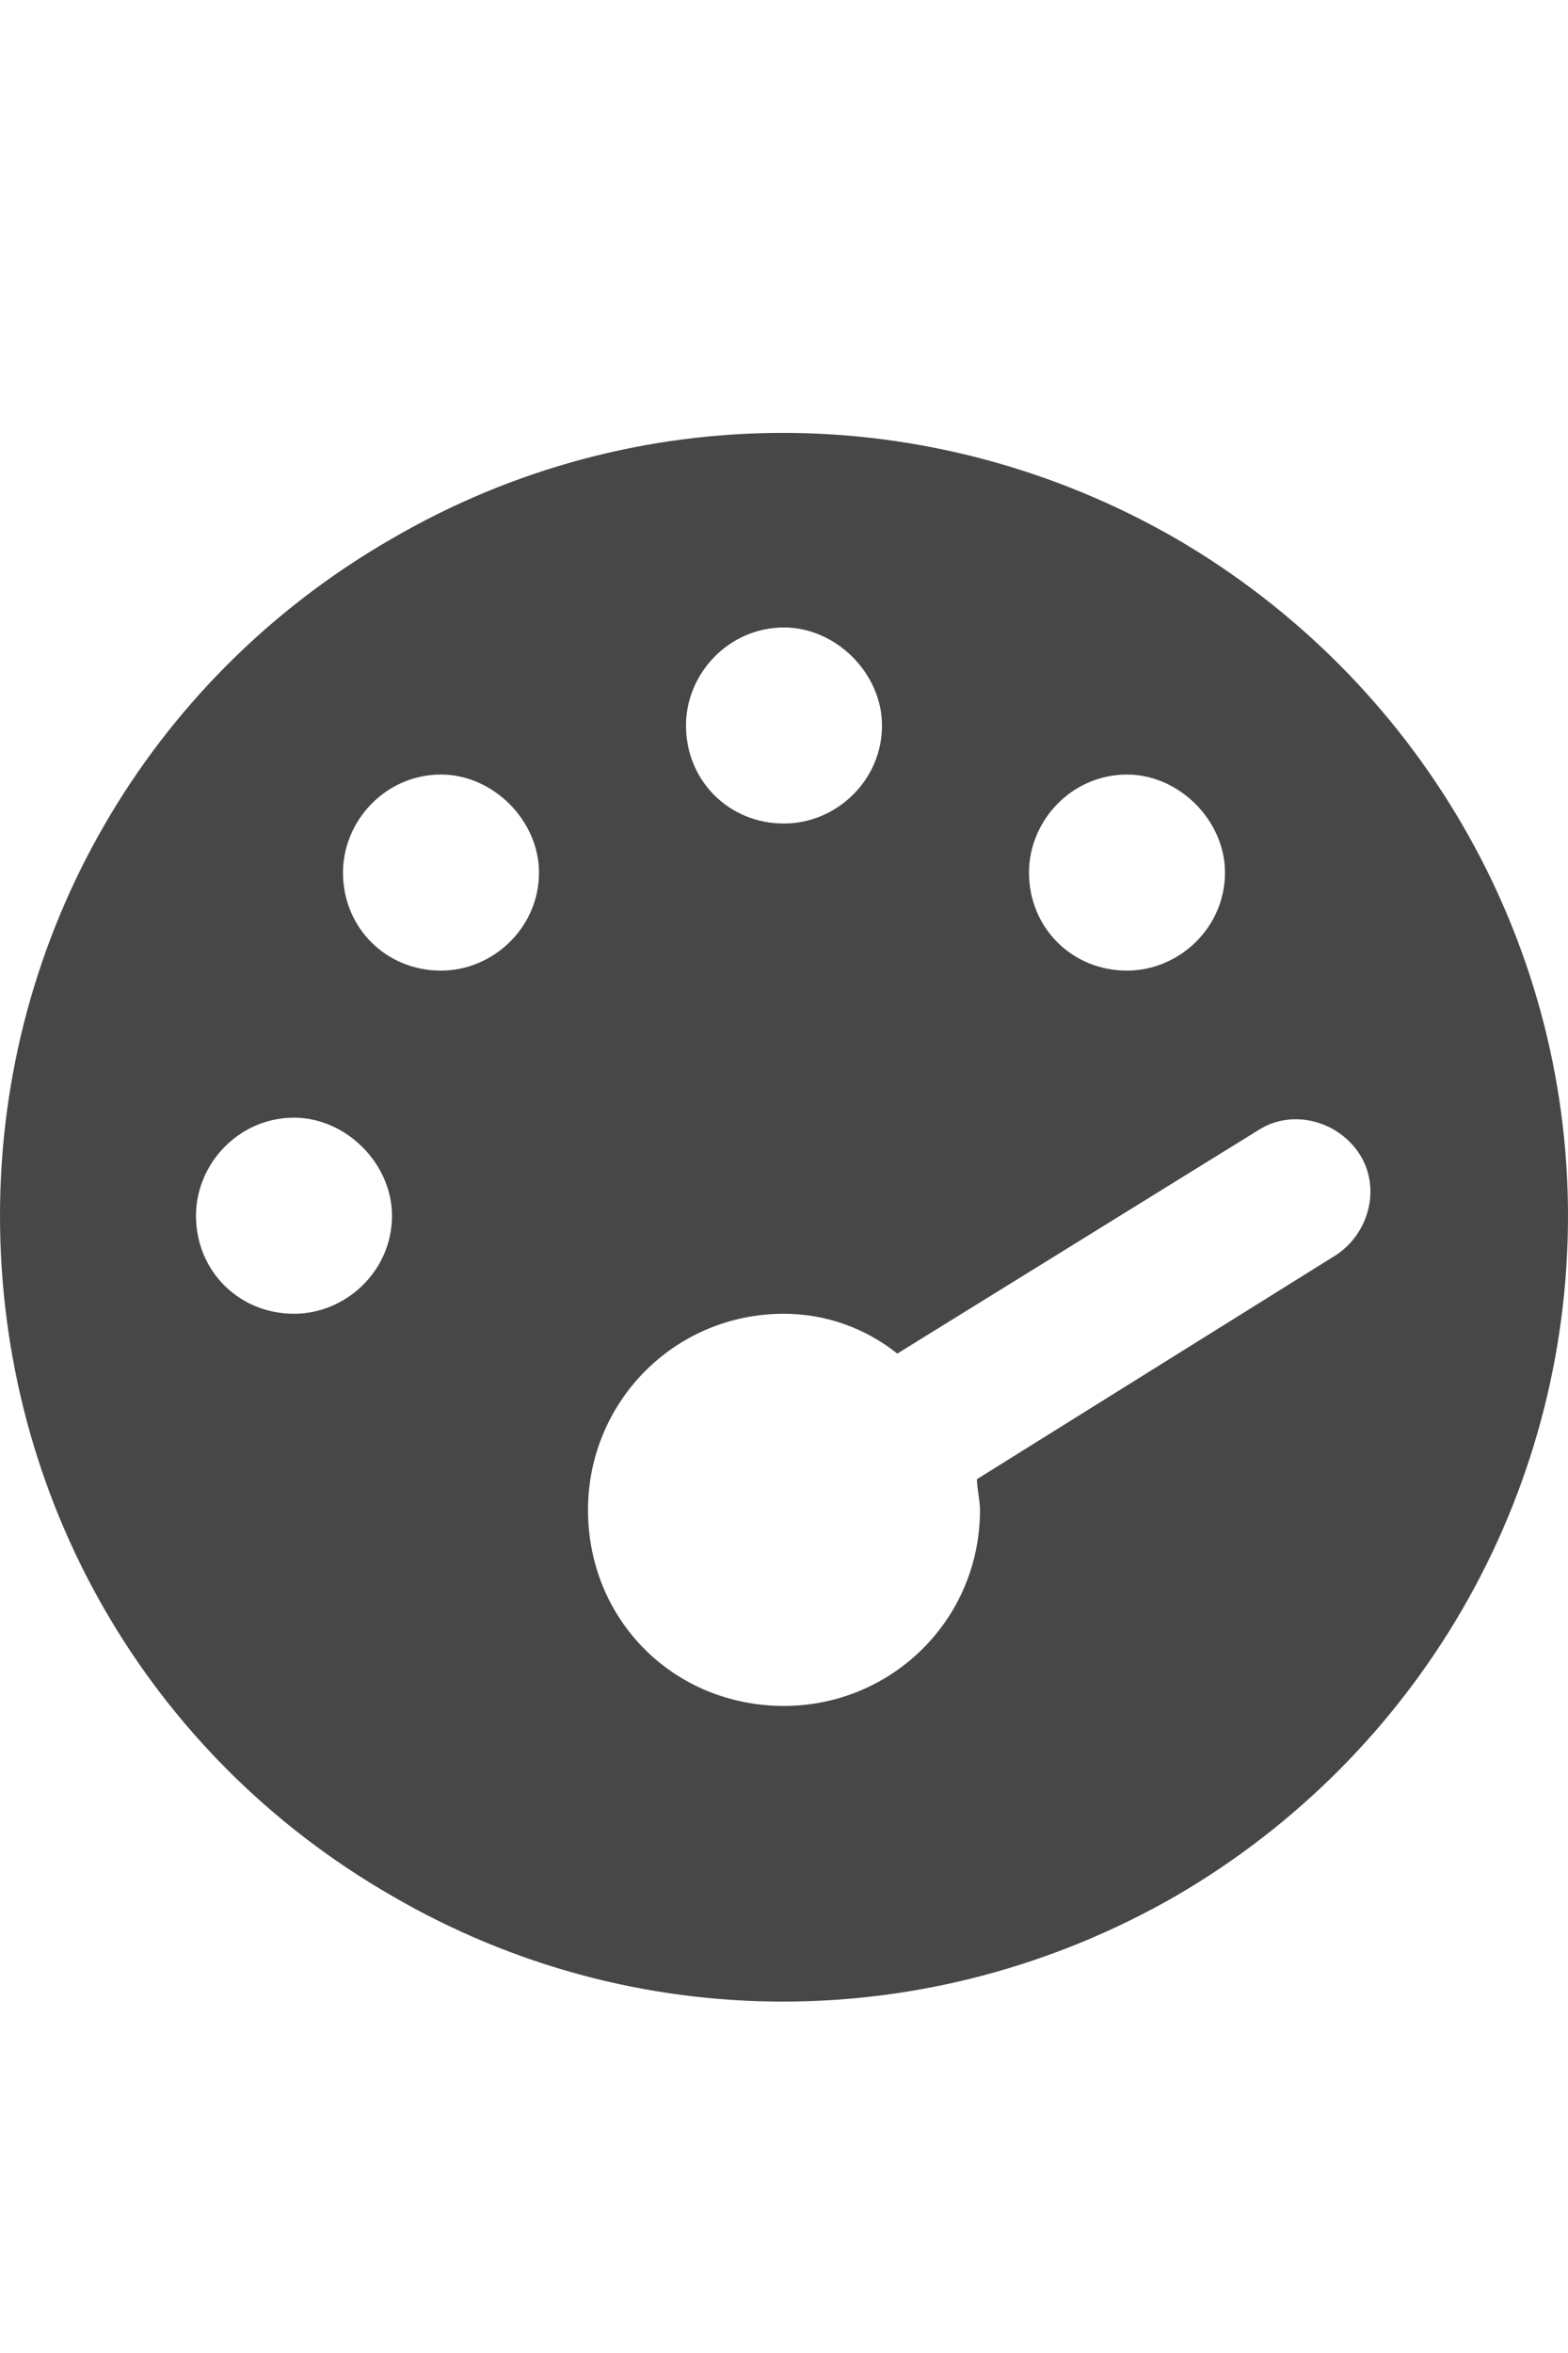 <svg width="20" height="30" viewBox="0 0 20 30" fill="none" xmlns="http://www.w3.org/2000/svg">
<g id="label-paired / lg / gauge-max-lg / fill" clip-path="url(#clip0_2556_17465)">
<path id="icon" d="M0 15.5C0 11.945 1.875 8.664 5 6.867C8.086 5.07 11.875 5.07 15 6.867C18.086 8.664 20 11.945 20 15.5C20 19.094 18.086 22.375 15 24.172C11.875 25.969 8.086 25.969 5 24.172C1.875 22.375 0 19.094 0 15.5ZM11.25 9.25C11.25 8.586 10.664 8 10 8C9.297 8 8.75 8.586 8.75 9.25C8.75 9.953 9.297 10.5 10 10.5C10.664 10.5 11.25 9.953 11.25 9.25ZM10 21.75C11.367 21.75 12.5 20.656 12.5 19.25C12.5 19.133 12.461 18.977 12.461 18.859L17.031 16.008C17.461 15.734 17.617 15.148 17.344 14.719C17.07 14.289 16.484 14.133 16.055 14.406L11.445 17.258C11.055 16.945 10.547 16.75 10 16.75C8.594 16.75 7.5 17.883 7.5 19.25C7.5 20.656 8.594 21.75 10 21.75ZM6.875 11.125C6.875 10.461 6.289 9.875 5.625 9.875C4.922 9.875 4.375 10.461 4.375 11.125C4.375 11.828 4.922 12.375 5.625 12.375C6.289 12.375 6.875 11.828 6.875 11.125ZM3.75 16.75C4.414 16.75 5 16.203 5 15.5C5 14.836 4.414 14.25 3.75 14.25C3.047 14.25 2.5 14.836 2.5 15.5C2.5 16.203 3.047 16.75 3.75 16.75ZM15.625 11.125C15.625 10.461 15.039 9.875 14.375 9.875C13.672 9.875 13.125 10.461 13.125 11.125C13.125 11.828 13.672 12.375 14.375 12.375C15.039 12.375 15.625 11.828 15.625 11.125Z" fill="black" fill-opacity="0.72"/>
</g>
<defs>
<clipPath id="clip0_2556_17465">
<rect width="20" height="30" fill="white"/>
</clipPath>
</defs>
</svg>
